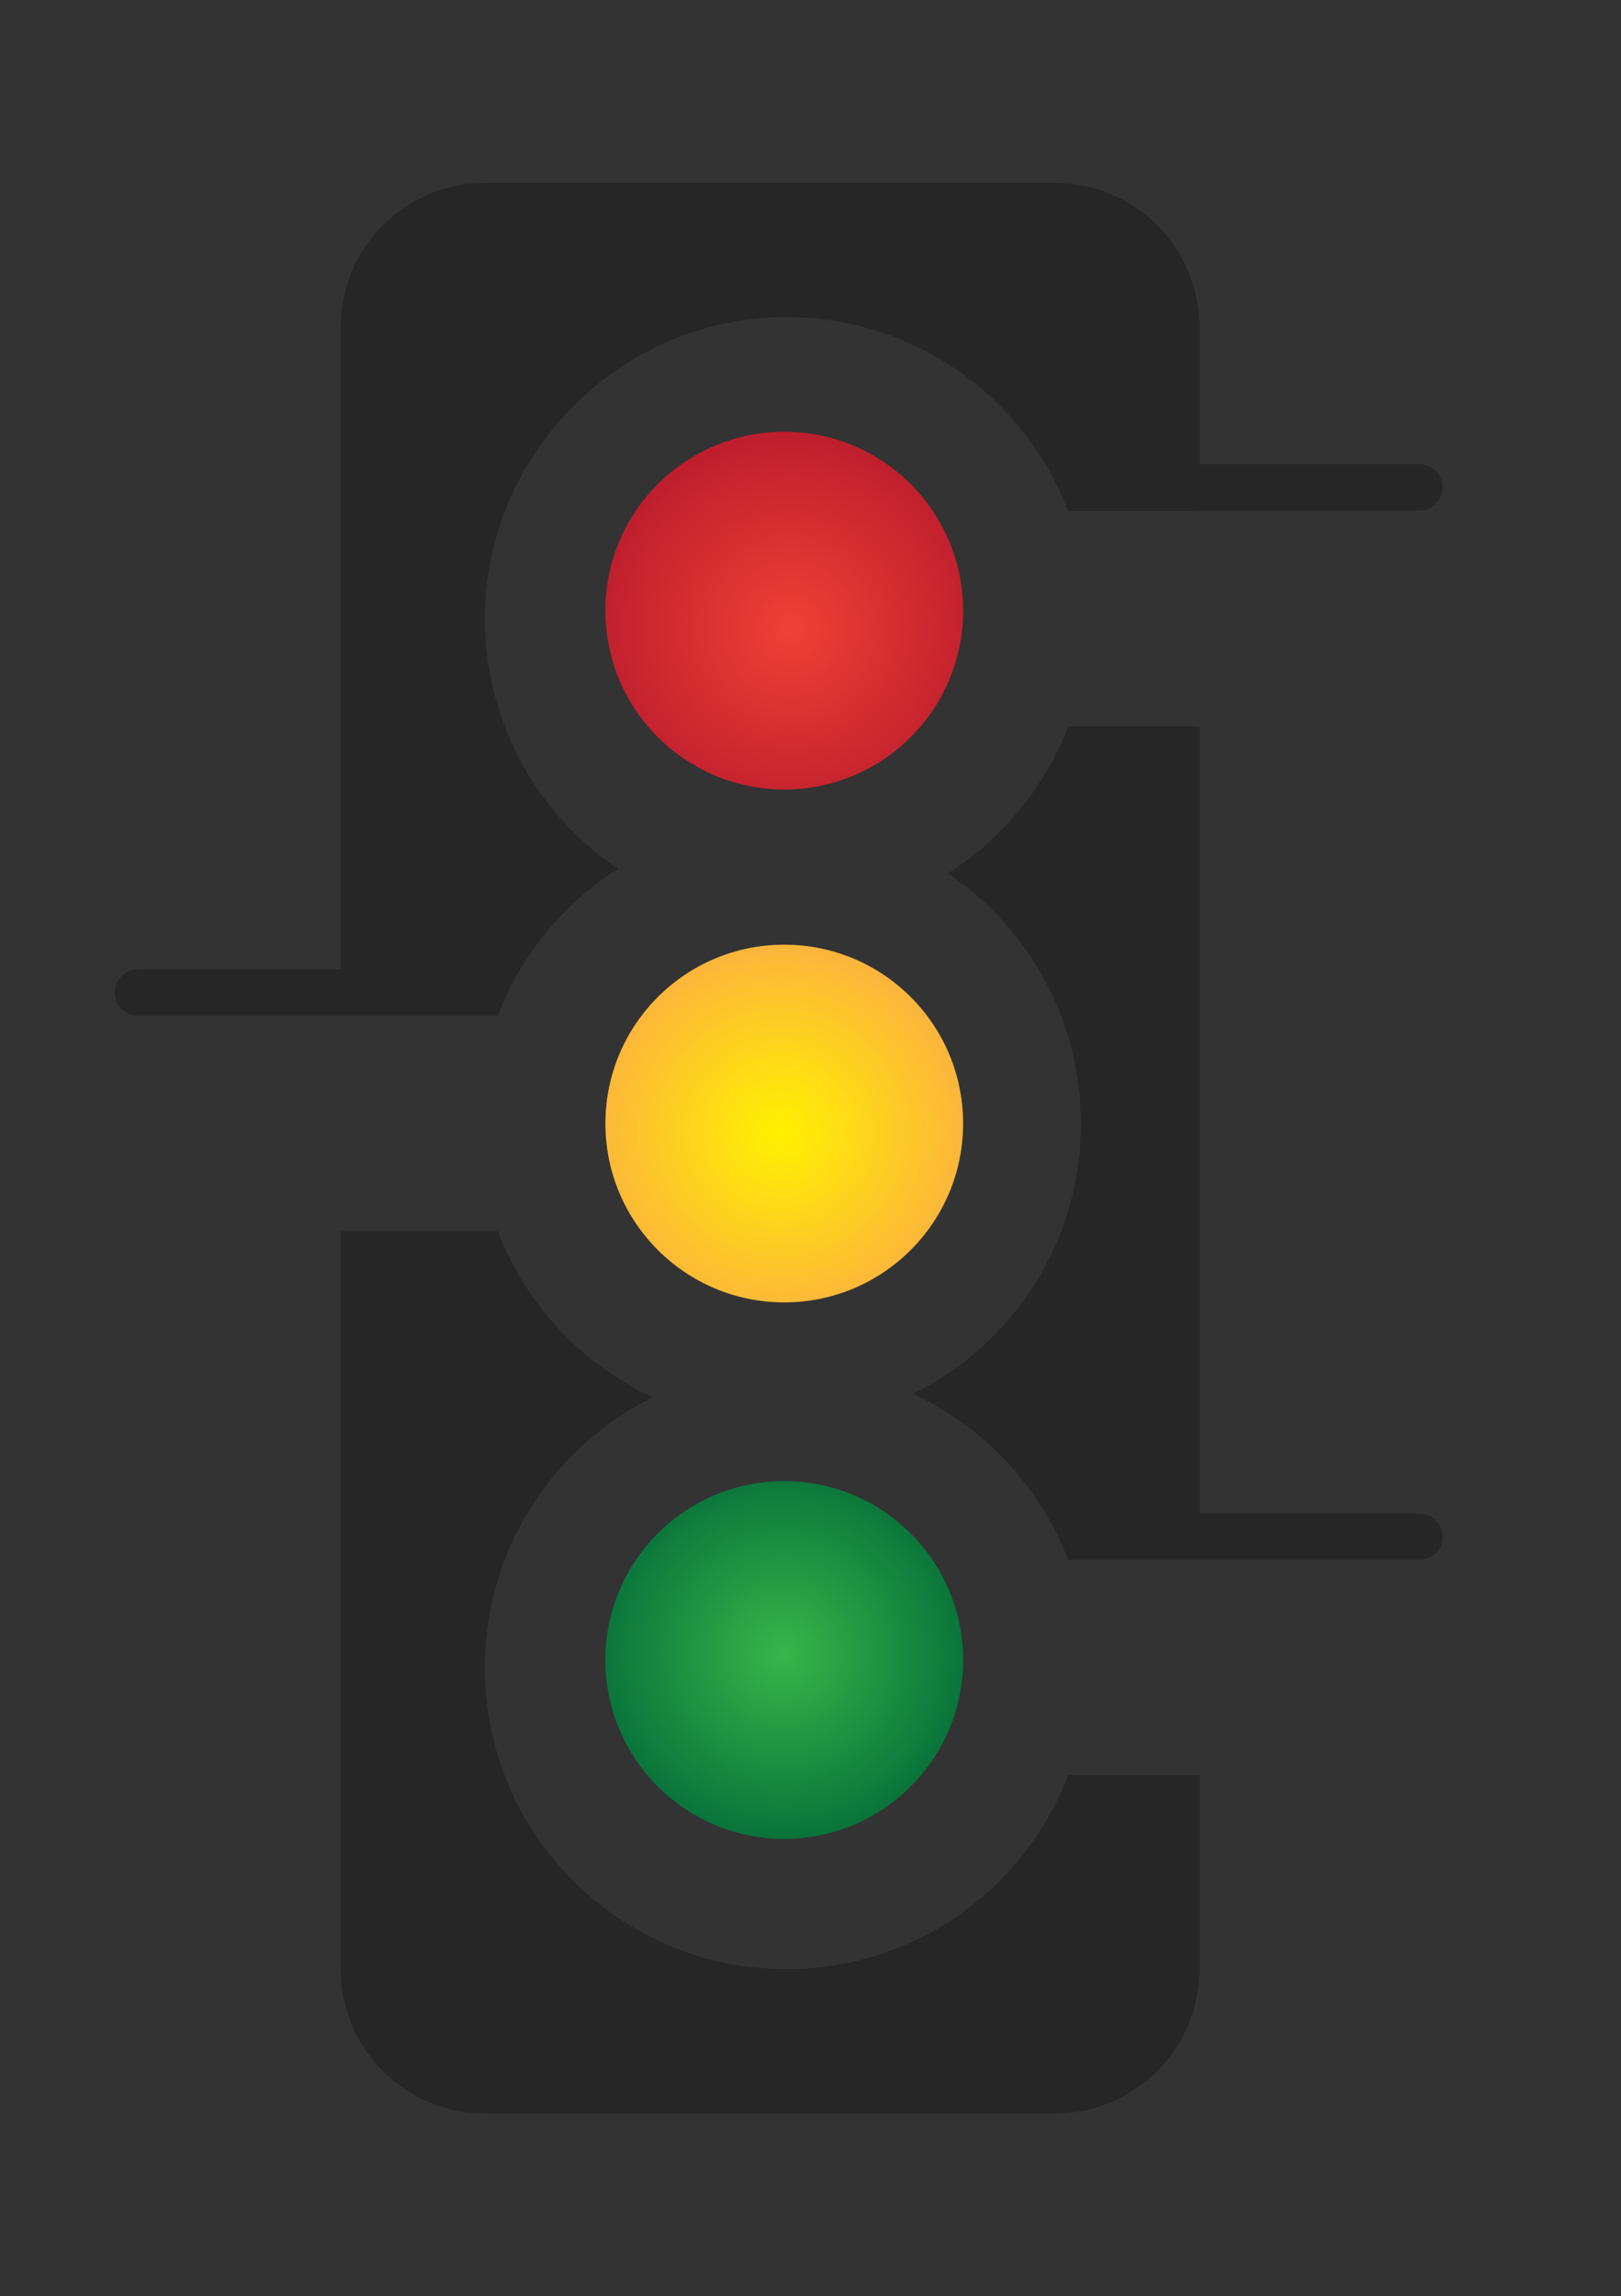 <?xml version="1.0" encoding="utf-8"?>
<!-- Generator: Adobe Illustrator 25.0.0, SVG Export Plug-In . SVG Version: 6.00 Build 0)  -->
<svg version="1.1" id="Layer_1" xmlns="http://www.w3.org/2000/svg" xmlns:xlink="http://www.w3.org/1999/xlink" x="0px" y="0px"
	 viewBox="0 0 160.87 227.88" style="enable-background:new 0 0 160.87 227.88;" xml:space="preserve">
<rect x="0" y="0" width="160.87" height="227.88" fill="#333333" stroke="none"/>
<style type="text/css">
	.st0{fill:#262626;}
	.st1{fill:url(#SVGID_1_);}
	.st2{fill:url(#SVGID_2_);}
	.st3{fill:url(#SVGID_3_);}
	.st4{fill:#919191;}
	.st5{fill:url(#SVGID_4_);}
	.st6{fill:url(#SVGID_5_);}
	.st7{fill:url(#SVGID_6_);}
	.st8{fill:url(#SVGID_7_);}
	.st9{fill:url(#SVGID_8_);}
	.st10{fill:url(#SVGID_9_);}
	.st11{fill:url(#SVGID_10_);}
	.st12{fill:url(#SVGID_11_);}
	.st13{fill:url(#SVGID_12_);}
	.st14{fill:url(#SVGID_13_);}
	.st15{fill:url(#SVGID_14_);}
	.st16{fill:url(#SVGID_15_);}
	.st17{fill:url(#SVGID_16_);}
	.st18{fill:url(#SVGID_17_);}
	.st19{fill:url(#SVGID_18_);}
	.st20{fill:url(#SVGID_19_);}
	.st21{fill:url(#SVGID_20_);}
</style>
<g>
	<g>
		<path class="st0" d="M119.03,72.09H106c-2.31,6.05-6.53,11.16-11.93,14.59c7.97,5.38,13.21,14.49,13.21,24.82
			c0,11.77-6.79,21.95-16.67,26.83c7.04,3.26,12.6,9.19,15.39,16.48h1.28h11.74h21.84c1.27,0,2.3-1.03,2.3-2.3l0,0
			c0-1.27-1.03-2.3-2.3-2.3h-21.84V72.09z"/>
		<path class="st0" d="M78.04,195.42c-16.53,0-29.92-13.4-29.92-29.92c0-11.77,6.79-21.95,16.67-26.83
			c-7.04-3.26-12.6-9.19-15.39-16.48H33.81v73.24c0,7.9,6.41,14.31,14.31,14.31h56.6c7.9,0,14.31-6.41,14.31-14.31v-19.24H106
			C101.7,187.43,90.81,195.42,78.04,195.42z"/>
		<path class="st0" d="M119.03,46.07V32.46c0-7.9-6.41-14.31-14.31-14.31h-56.6c-7.9,0-14.31,6.41-14.31,14.31v63.75H13.68
			c-1.27,0-2.3,1.03-2.3,2.3v0c0,1.27,1.03,2.3,2.3,2.3h20.13h13.46h2.13c2.31-6.05,6.53-11.16,11.93-14.59
			c-8.18-5.52-13.48-14.96-13.2-25.63c0.41-15.4,12.79-28.19,28.16-29.07c13.51-0.77,25.21,7.43,29.71,19.19h13.02v-0.05h21.84
			c1.27,0,2.3-1.03,2.3-2.3v0c0-1.27-1.03-2.3-2.3-2.3H119.03z"/>
	</g>
	<radialGradient id="SVGID_1_" cx="78.481" cy="62.448" r="19.499" gradientUnits="userSpaceOnUse">
		<stop  offset="0" style="stop-color:#EF4136"/>
		<stop  offset="1" style="stop-color:#BE1E2D"/>
	</radialGradient>
	<path class="st1" d="M77.83,78.35c9.8,0,17.75-7.95,17.75-17.75c0-9.8-7.94-17.75-17.75-17.75S60.08,50.8,60.08,60.6
		C60.08,70.4,68.03,78.35,77.83,78.35z"/>
	<radialGradient id="SVGID_2_" cx="77.391" cy="112.379" r="19.938" gradientUnits="userSpaceOnUse">
		<stop  offset="0" style="stop-color:#FFF200"/>
		<stop  offset="1" style="stop-color:#FBB040"/>
	</radialGradient>
	<path class="st2" d="M77.83,129.25c9.8,0,17.75-7.94,17.75-17.75s-7.94-17.75-17.75-17.75s-17.75,7.95-17.75,17.75
		S68.03,129.25,77.83,129.25z"/>
	<radialGradient id="SVGID_3_" cx="77.702" cy="164.13" r="21.65" gradientUnits="userSpaceOnUse">
		<stop  offset="0" style="stop-color:#39B54A"/>
		<stop  offset="1" style="stop-color:#006838"/>
	</radialGradient>
	<path class="st3" d="M60.08,164.74c0,9.8,7.95,17.75,17.75,17.75s17.75-7.95,17.75-17.75s-7.94-17.75-17.75-17.75
		S60.08,154.93,60.08,164.74z"/>
</g>
</svg>
